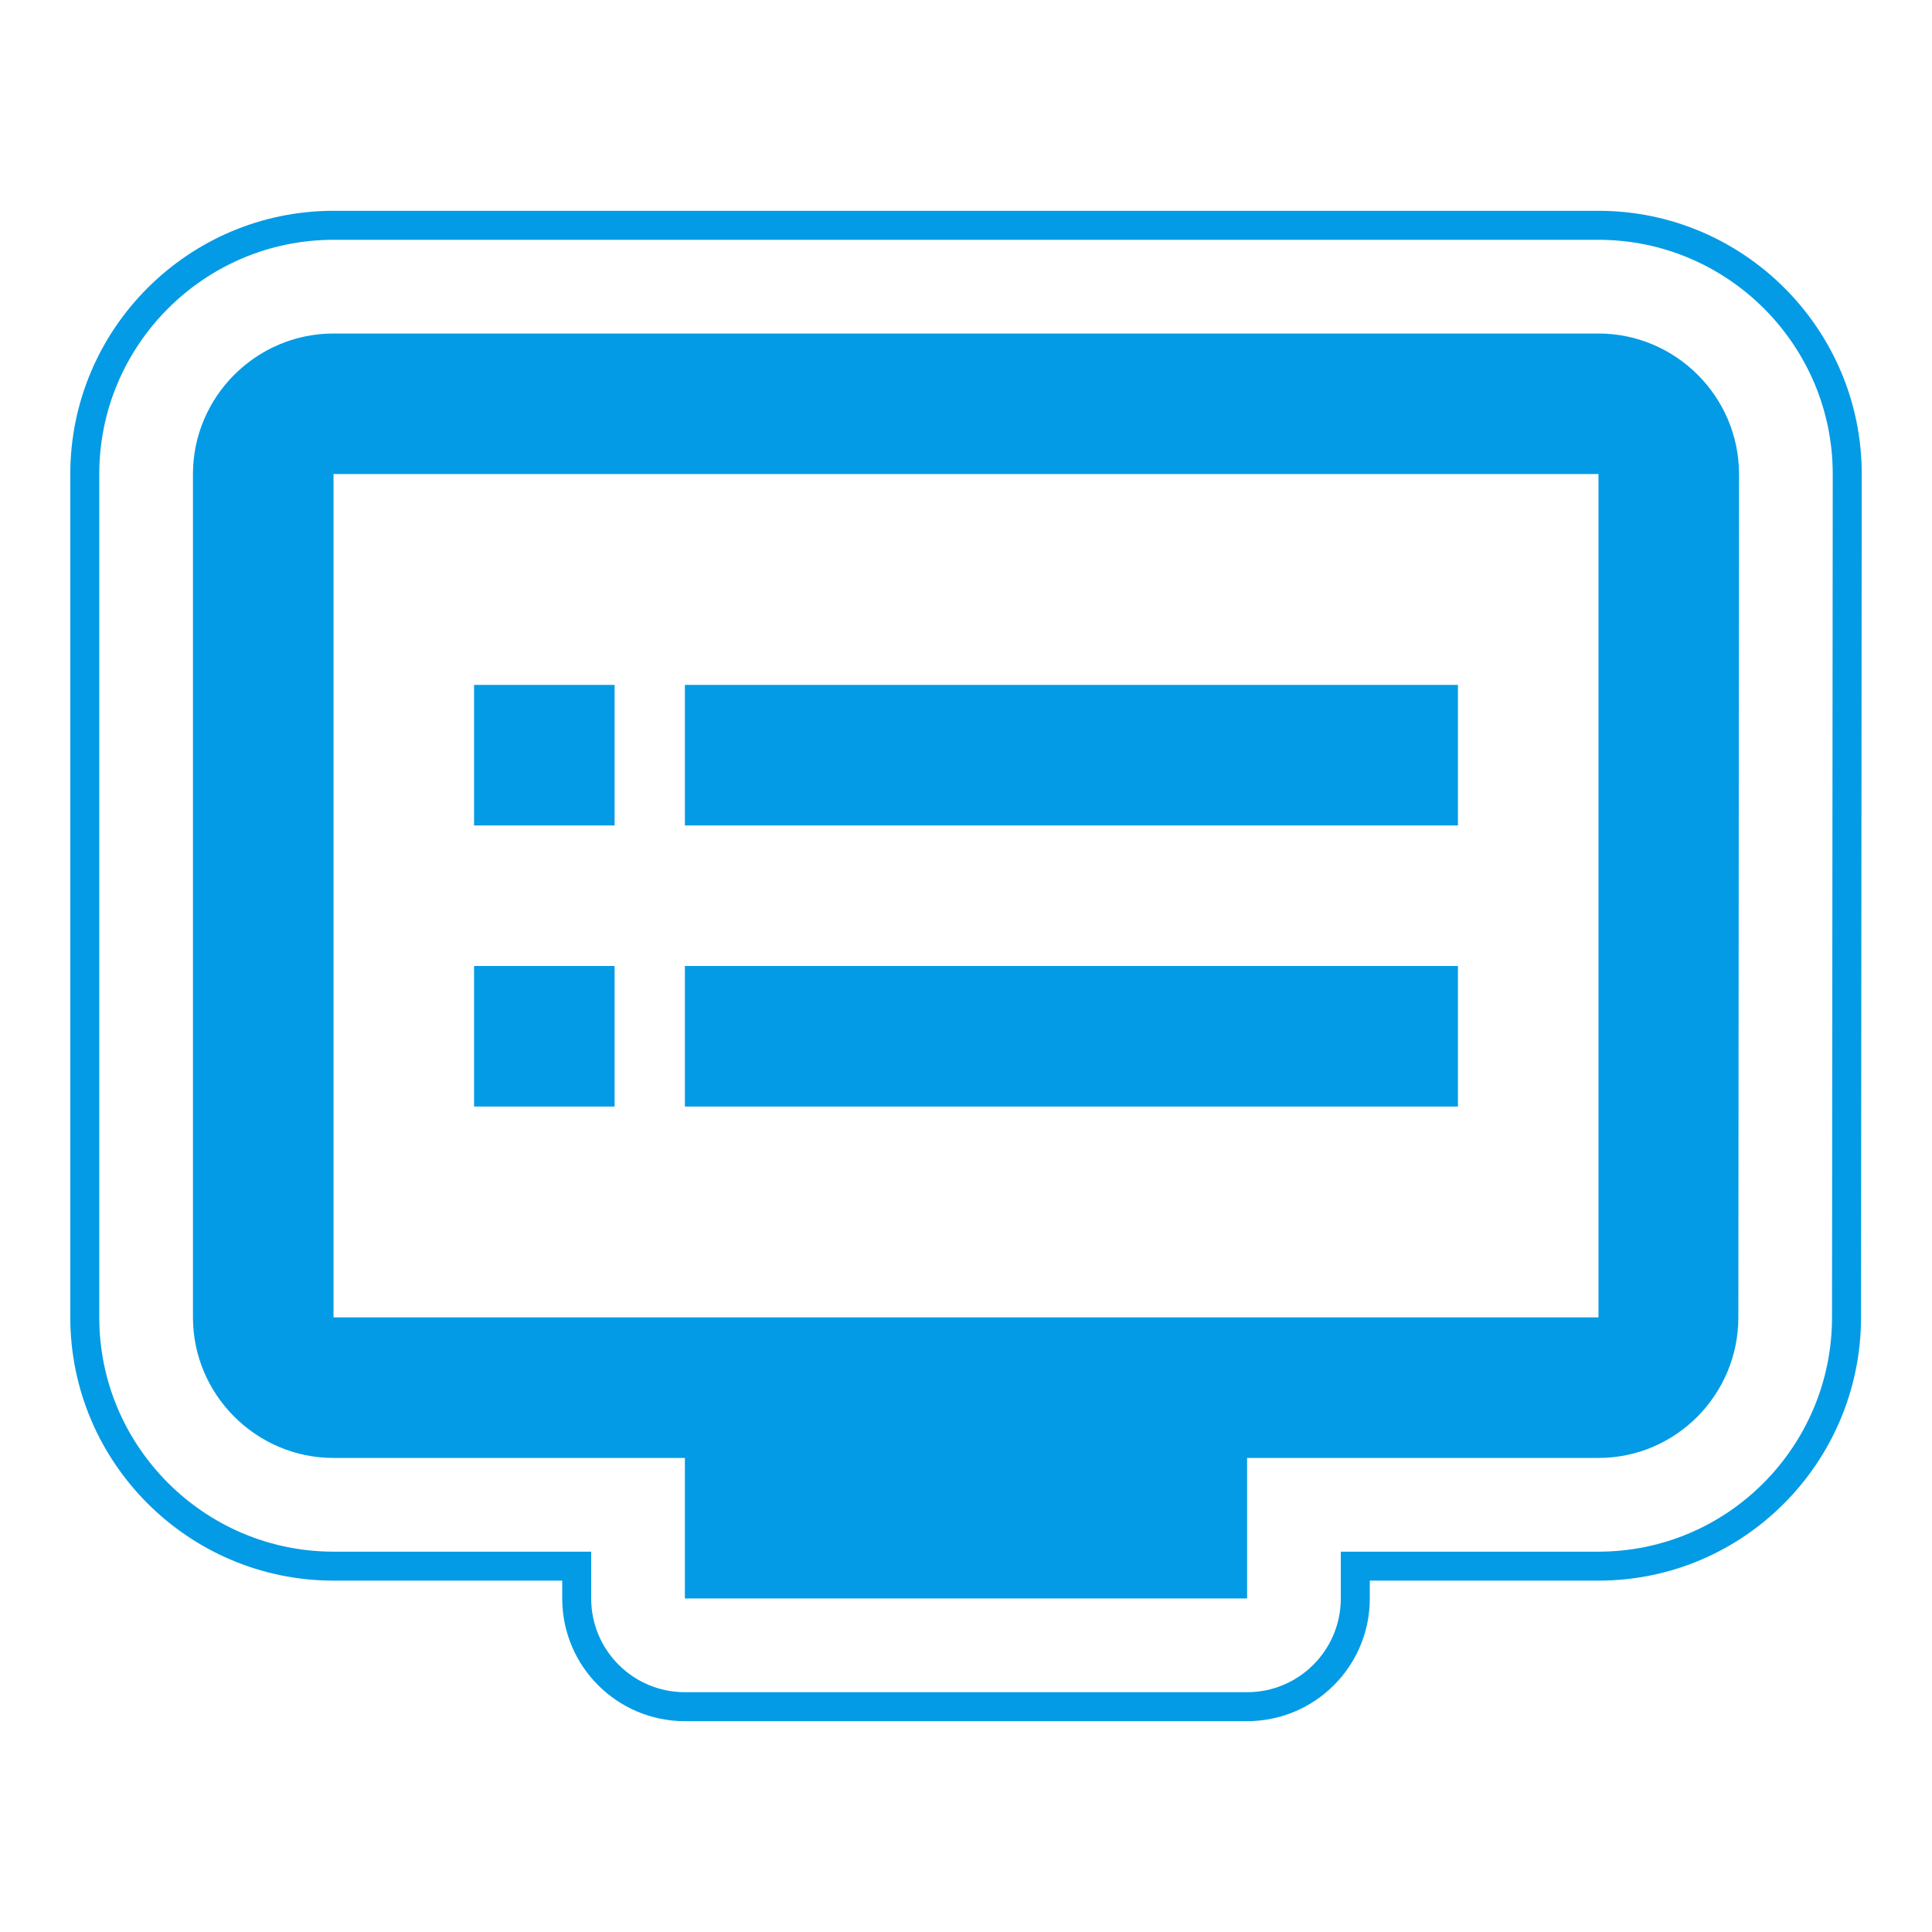 <svg version="1.1" xmlns="http://www.w3.org/2000/svg" xmlns:xlink="http://www.w3.org/1999/xlink" viewBox="0,0,1024,1024">
	<!-- Color names: teamapps-color-1 -->
	<desc>dvr icon - Licensed under Apache License v2.0 (http://www.apache.org/licenses/LICENSE-2.0) - Created with Iconfu.com - Derivative work of Material icons (Copyright Google Inc.)</desc>
	<g fill="none" fill-rule="nonzero" style="mix-blend-mode: normal">
		<g color="#039be5" class="teamapps-color-1">
			<path d="M986.38,698.29c-0.03,76.41 -61.84,139.47 -139.15,139.47h-121.21v9.47c0,35.91 -29.11,65.02 -65.02,65.02h-297.99c-35.91,0 -65.02,-29.11 -65.02,-65.02v-9.47h-121.21c-76.89,0 -139.52,-62.65 -139.52,-139.53v-446.98c0,-76.88 62.64,-139.52 139.52,-139.52h670.46c76.88,0 139.52,62.64 139.52,139.52zM971.39,251.26c0,-68.4 -55.76,-124.16 -124.16,-124.16h-670.46c-68.4,0 -124.16,55.76 -124.16,124.16v446.98c0,68.39 55.75,124.17 124.16,124.17h136.57v24.83c0,27.43 22.24,49.66 49.66,49.66h297.99c27.43,0 49.66,-22.24 49.66,-49.66v-24.83h136.57c68.72,0 123.77,-56.08 123.79,-124.13zM921.73,251.26l-0.37,446.98c0,40.97 -33.16,74.5 -74.13,74.5h-186.24v74.49h-297.99v-74.49h-186.24c-40.97,0 -74.49,-33.53 -74.49,-74.5v-446.98c0,-40.97 33.52,-74.49 74.49,-74.49h670.46c40.97,0 74.49,33.52 74.49,74.49zM847.23,251.26h-670.46v446.98h670.46zM772.74,437.51h-409.73v-74.5h409.73zM772.74,586.49h-409.73v-74.49h409.73zM325.76,437.51h-74.5v-74.5h74.5zM325.76,586.49h-74.5v-74.49h74.5z" fill="currentColor"/>
		</g>
	</g>
</svg>